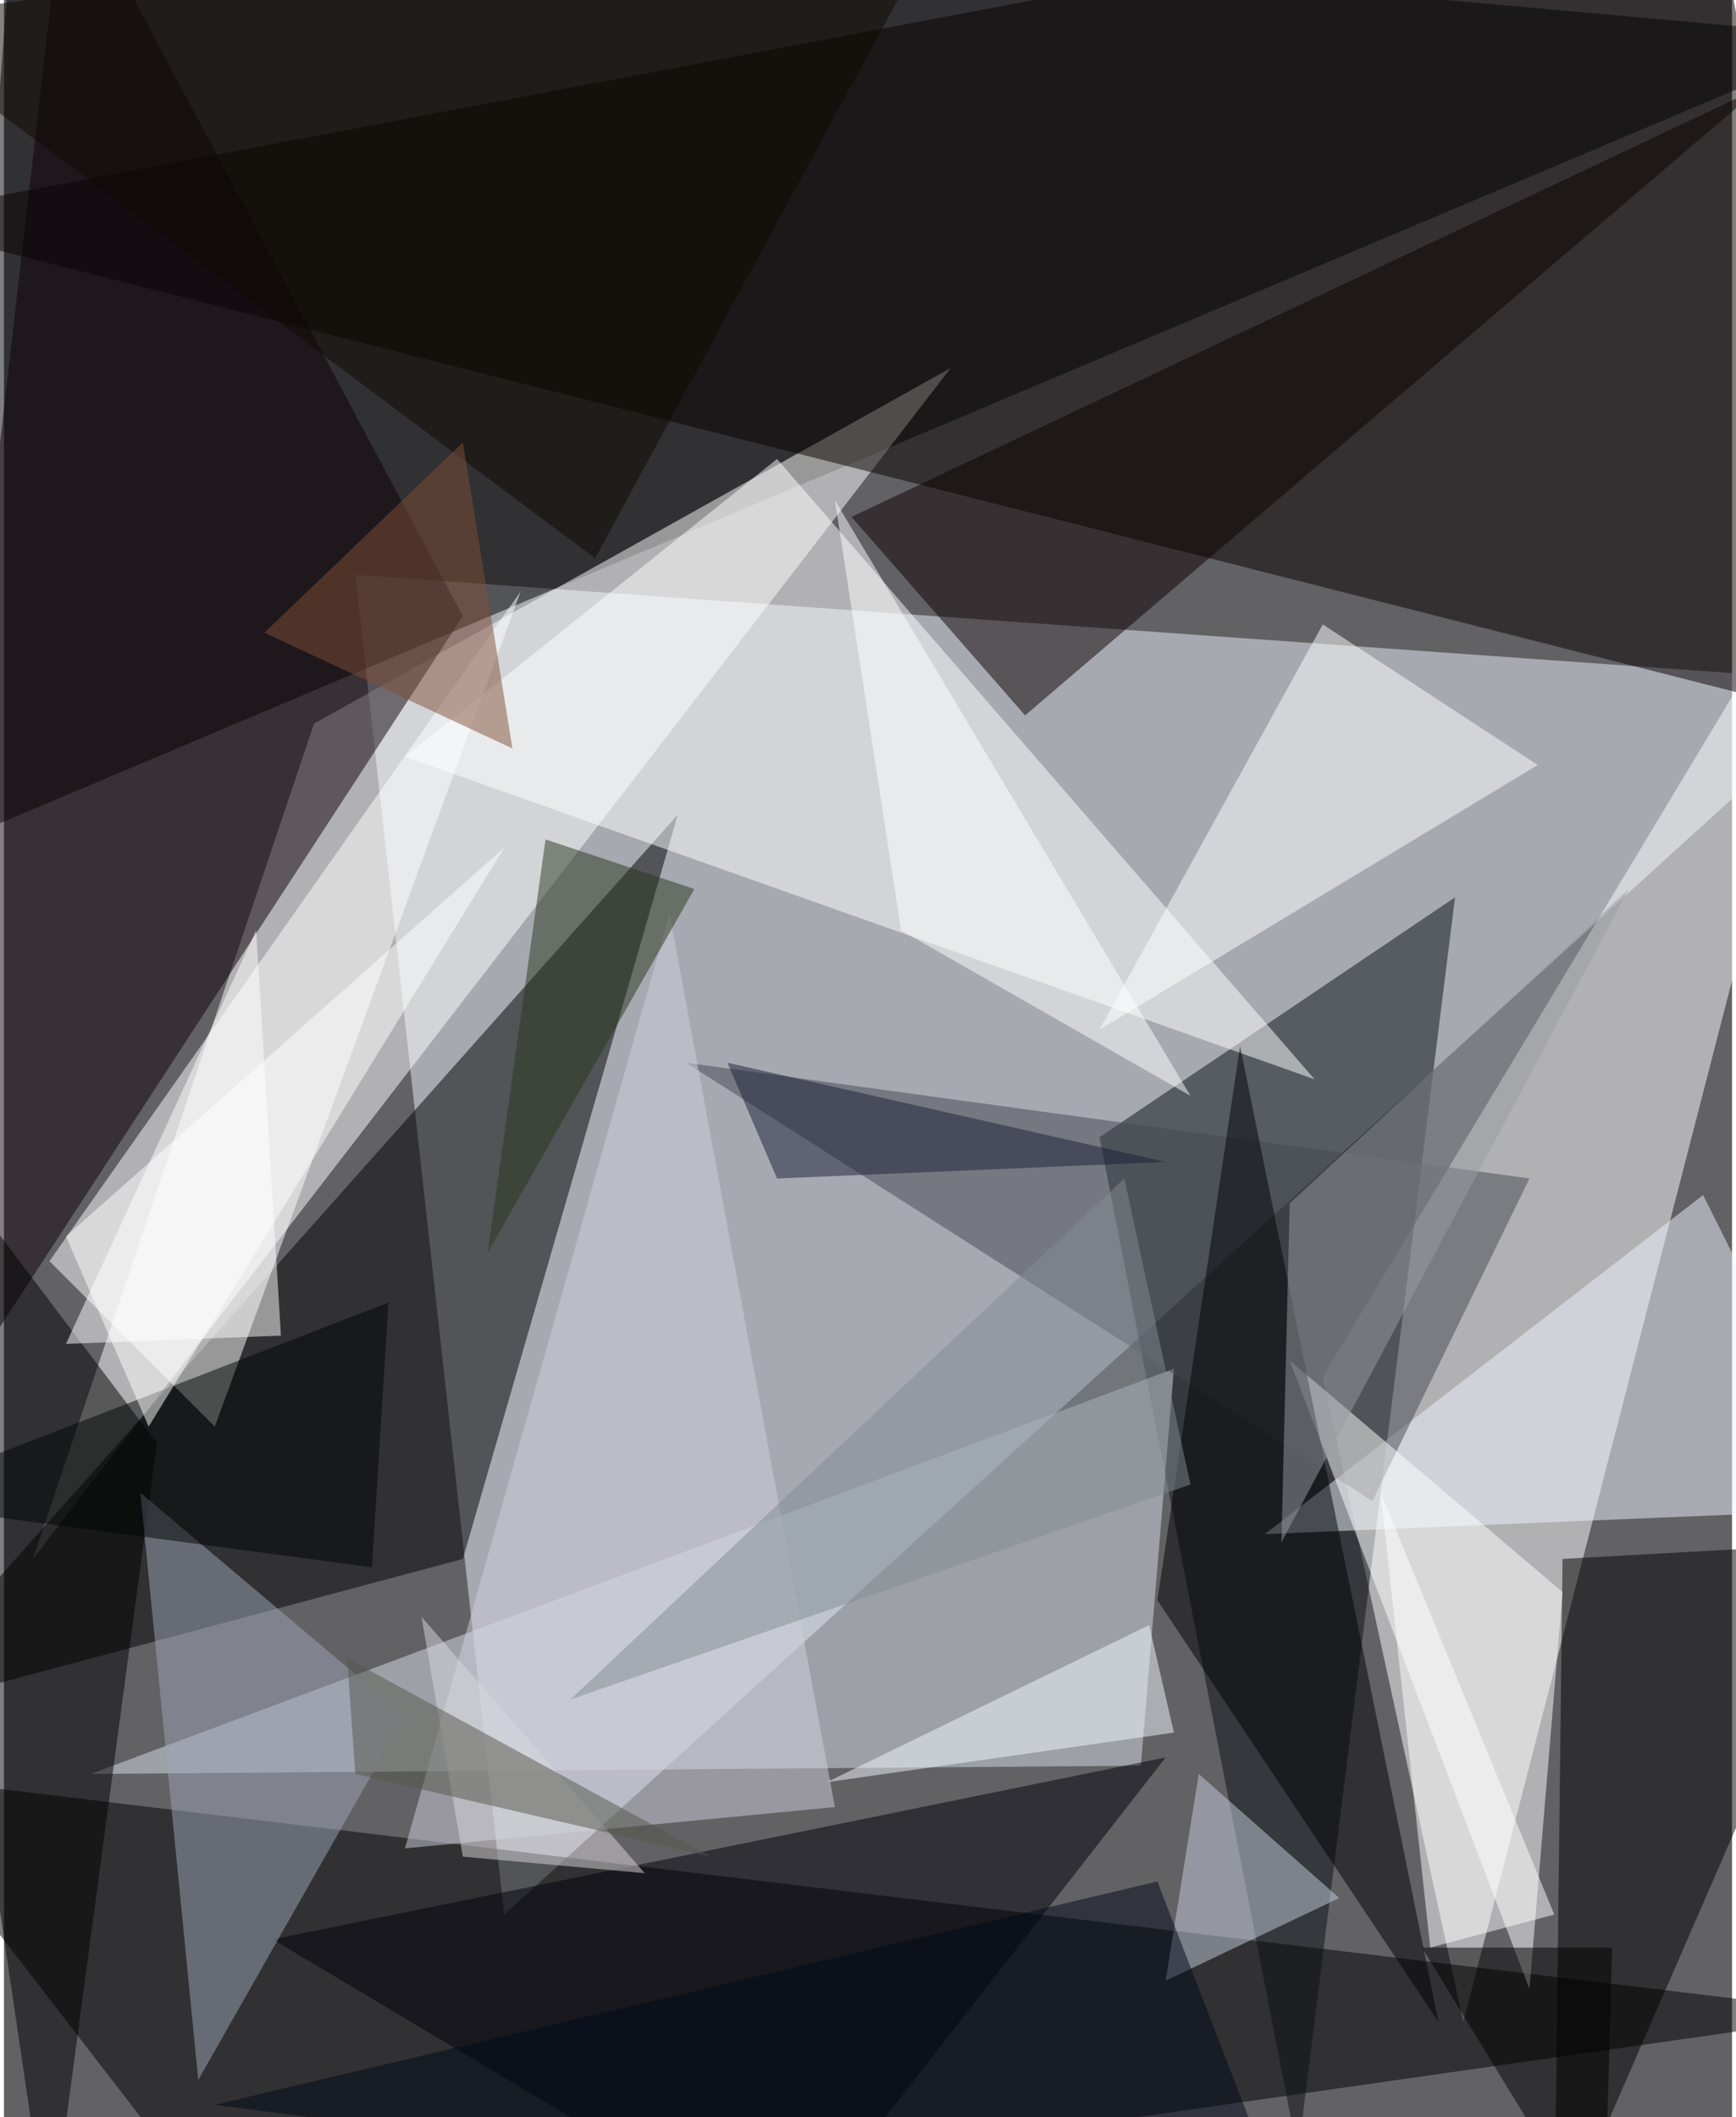 <svg xmlns="http://www.w3.org/2000/svg" width="228" height="278" viewBox="0 0 836 1024"><path fill="#626164" d="M0 0h836v1024H0z"/><g fill-opacity=".502"><path fill="#ebf1fd" d="M242 926l656-596-728-52z"/><path d="M-30 410L898 18 6-62z"/><path fill="#fff" d="M638 666l260-432-192 744zM14 754l444-576-308 172z"/><path fill="#070000" d="M826-62l72 412-960-244z"/><path d="M898 974l-784 112-176-228zM326 394L222 754l-284 76z"/><path fill="#081114" d="M702 434L530 550l96 492z"/><path fill="#d7e0ea" d="M550 854l16-192L42 858z"/><path fill="#fff" d="M634 522L194 366l180-144z"/><path fill="#fff" d="M22 610l228-324-148 404z"/><path fill="#0c0008" d="M30-62l192 360-284 436z"/><path d="M750 1086l4-332 144-8zM74 698L-62 518l84 568z"/><path fill="#edf3ff" d="M610 742l288-12-76-152z"/><path fill="#0b0000" d="M410 250L850 42 494 346z"/><path fill="#00000a" d="M378 1086L130 938l432-88z"/><path fill="#444851" d="M738 570l-408-56 332 212z"/><path fill="#9da6b8" d="M94 1006L66 722l128 108z"/><path fill="#fff" d="M754 770l-16 192-116-304zM638 302L530 498l212-128z"/><path fill="#000003" d="M598 506l96 472-136-204z"/><path fill="#cfd0dd" d="M194 894l128-452 80 432z"/><path fill="#979ca1" d="M786 430L622 582l-4 164z"/><path fill="#828b92" d="M574 718L274 822l268-252z"/><path fill="#c6cddd" d="M646 918l-68-60-16 100z"/><path fill="#fff" d="M134 646l-12-196-92 200z"/><path fill="#0f0900" d="M-62 10l528-72-180 332z"/><path fill="#000203" d="M178 758l8-128-248 96z"/><path fill="#fff" d="M690 942l-24-220 84 204zM402 242l32 208 140 80z"/><path fill="#1a1e39" d="M562 562l-212-48 24 56z"/><path fill="#d9d8db" d="M222 898l88 8-108-124z"/><path fill="#f4faff" d="M554 786l12 52-168 24z"/><path fill="#7f4f36" d="M126 306l96-92 24 148z"/><path fill="#fefeff" d="M30 598l40 92 172-280z"/><path fill="#29361d" d="M262 406l72 24-100 176z"/><path fill="#54564b" d="M342 898l-172-40-4-56z"/><path fill="#000818" d="M102 1018l524 68-68-176z"/><path d="M774 1086l4-144h-92z"/></g></svg>